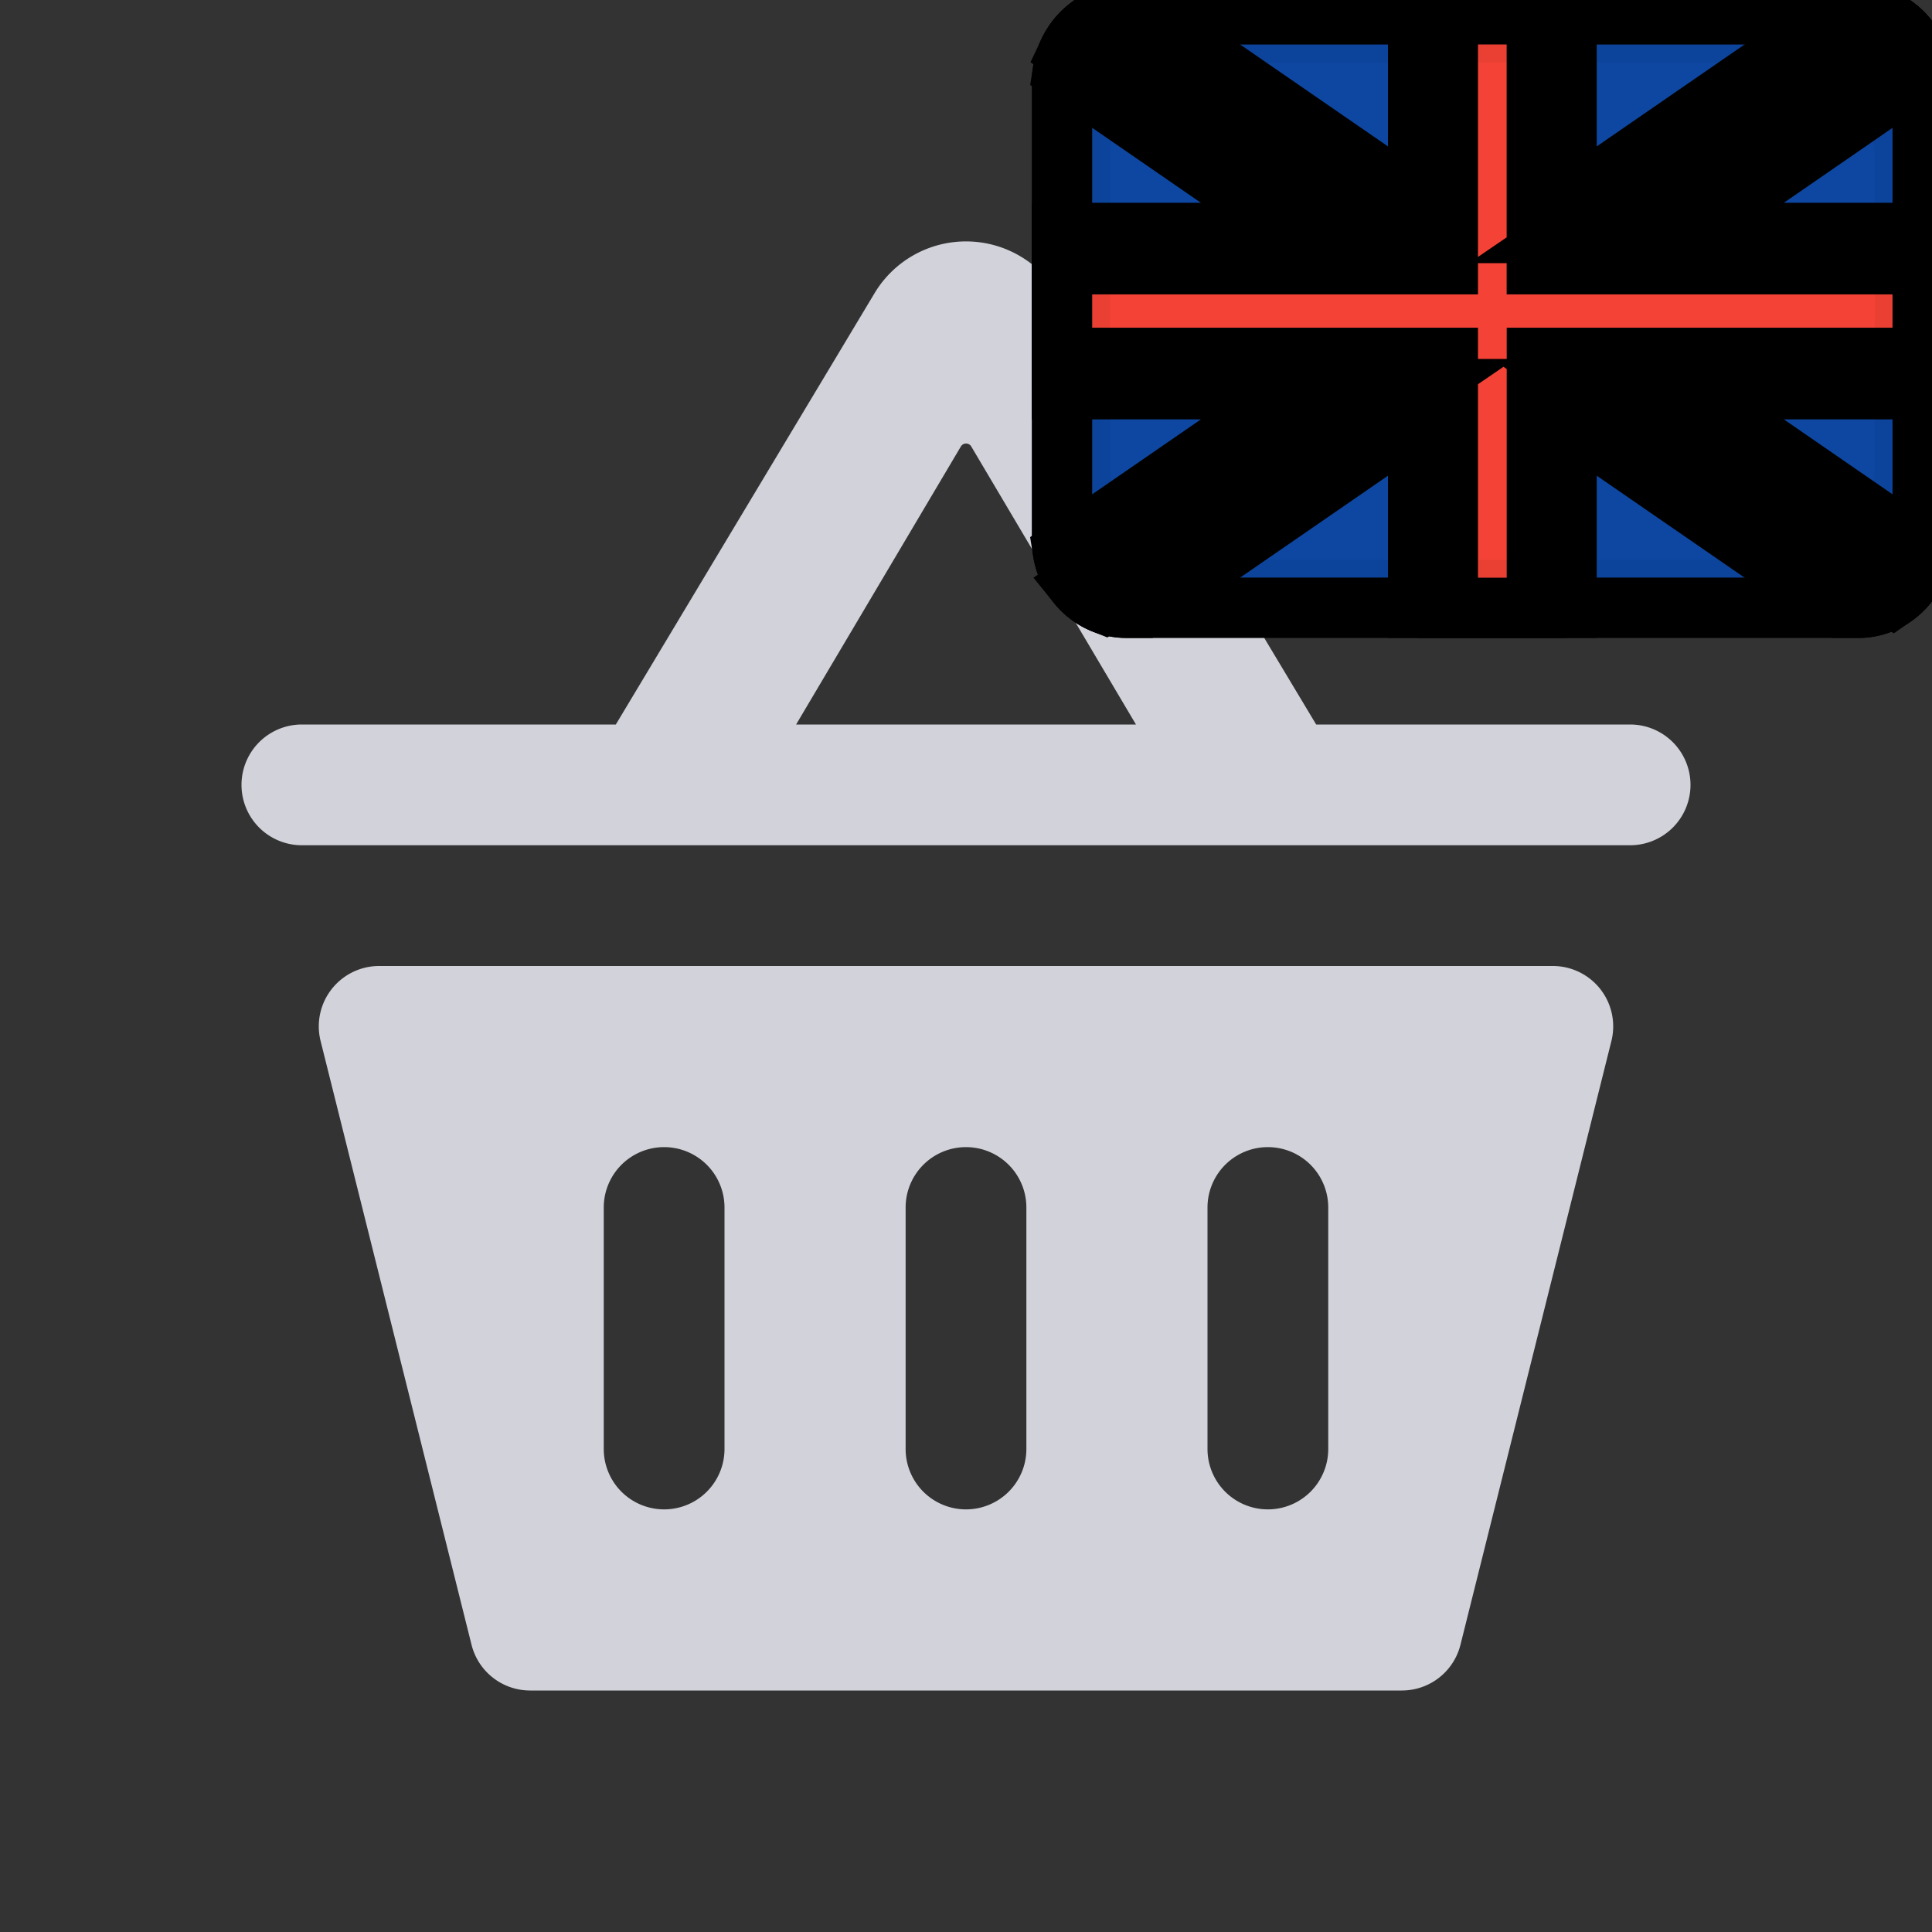 <svg width="32" height="32" xmlns="http://www.w3.org/2000/svg" fill="none"><rect width="100%" height="100%" fill="#333333" stroke="none"/><path fill="#D2D3DA" d="M17.514 4.857 21.8 12H27a1 1 0 1 1 0 2H5a1 1 0 1 1 0-2h5.2l4.285-7.143a1.766 1.766 0 0 1 3.03 0h-.001zM13.186 12l2.729-4.605a.1.1 0 0 1 .172 0L18.815 12h-5.63.001zm12.534 4a1 1 0 0 1 .97 1.242l-2.5 10a1 1 0 0 1-.97.758H8.78a1 1 0 0 1-.97-.758l-2.5-10A1 1 0 0 1 6.28 16h19.44zM10 20a1 1 0 1 1 2 0v4a1 1 0 1 1-2 0v-4zm6-1a1 1 0 0 0-1 1v4a1 1 0 1 0 2 0v-4a1 1 0 0 0-1-1zm4 1a1 1 0 1 1 2 0v4a1 1 0 1 1-2 0v-4z" clip-rule="evenodd" fill-rule="evenodd"/><g stroke="null"><g fill-rule="evenodd"><g fill-rule="nonzero"><path fill="#0D47A1" d="M30.778.237h-12.12c-.59 0-1.068.503-1.068 1.123v7.584c0 .62.478 1.123 1.068 1.123h12.12c.59 0 1.068-.503 1.068-1.123V1.36c0-.62-.478-1.123-1.068-1.123z"/><path fill="#FFF" d="M31.831 1.175c-.084-.533-.523-.938-1.053-.938h-.277l-4.554 3.14V.237h-2.458v3.14L18.935.237h-.277c-.53 0-.97.405-1.053.938l3.892 2.684H17.59v2.587h3.907l-3.892 2.683c.084.533.523.938 1.053.938h.277l4.554-3.14v3.14h2.458v-3.14l4.554 3.14h.277c.53 0 .97-.405 1.053-.938L27.94 6.446h3.907V3.859H27.94l3.892-2.684z"/><path fill="#F44336" d="M25.455.237v4.139h6.391v1.552h-6.39v4.14H23.98v-4.14H17.59V4.376h6.39V.236h1.475zM18.28 9.995a1.071 1.071 0 0 1-.433-.32l4.726-3.23h.902l-5.195 3.55zm8.955-3.55 4.47 3.055a1.107 1.107 0 0 1-.341.383l-5.032-3.437h.903zM17.703.859c.075-.158.184-.295.318-.4l4.976 3.4h-.903l-4.391-3zm9.147 3h-.903l5.2-3.552c.17.066.32.176.437.318L26.85 3.859z"/></g><rect stroke="#000" rx="2" height="9.232" width="13.662" y=".536" x="17.887" stroke-opacity=".04"/></g></g></svg>